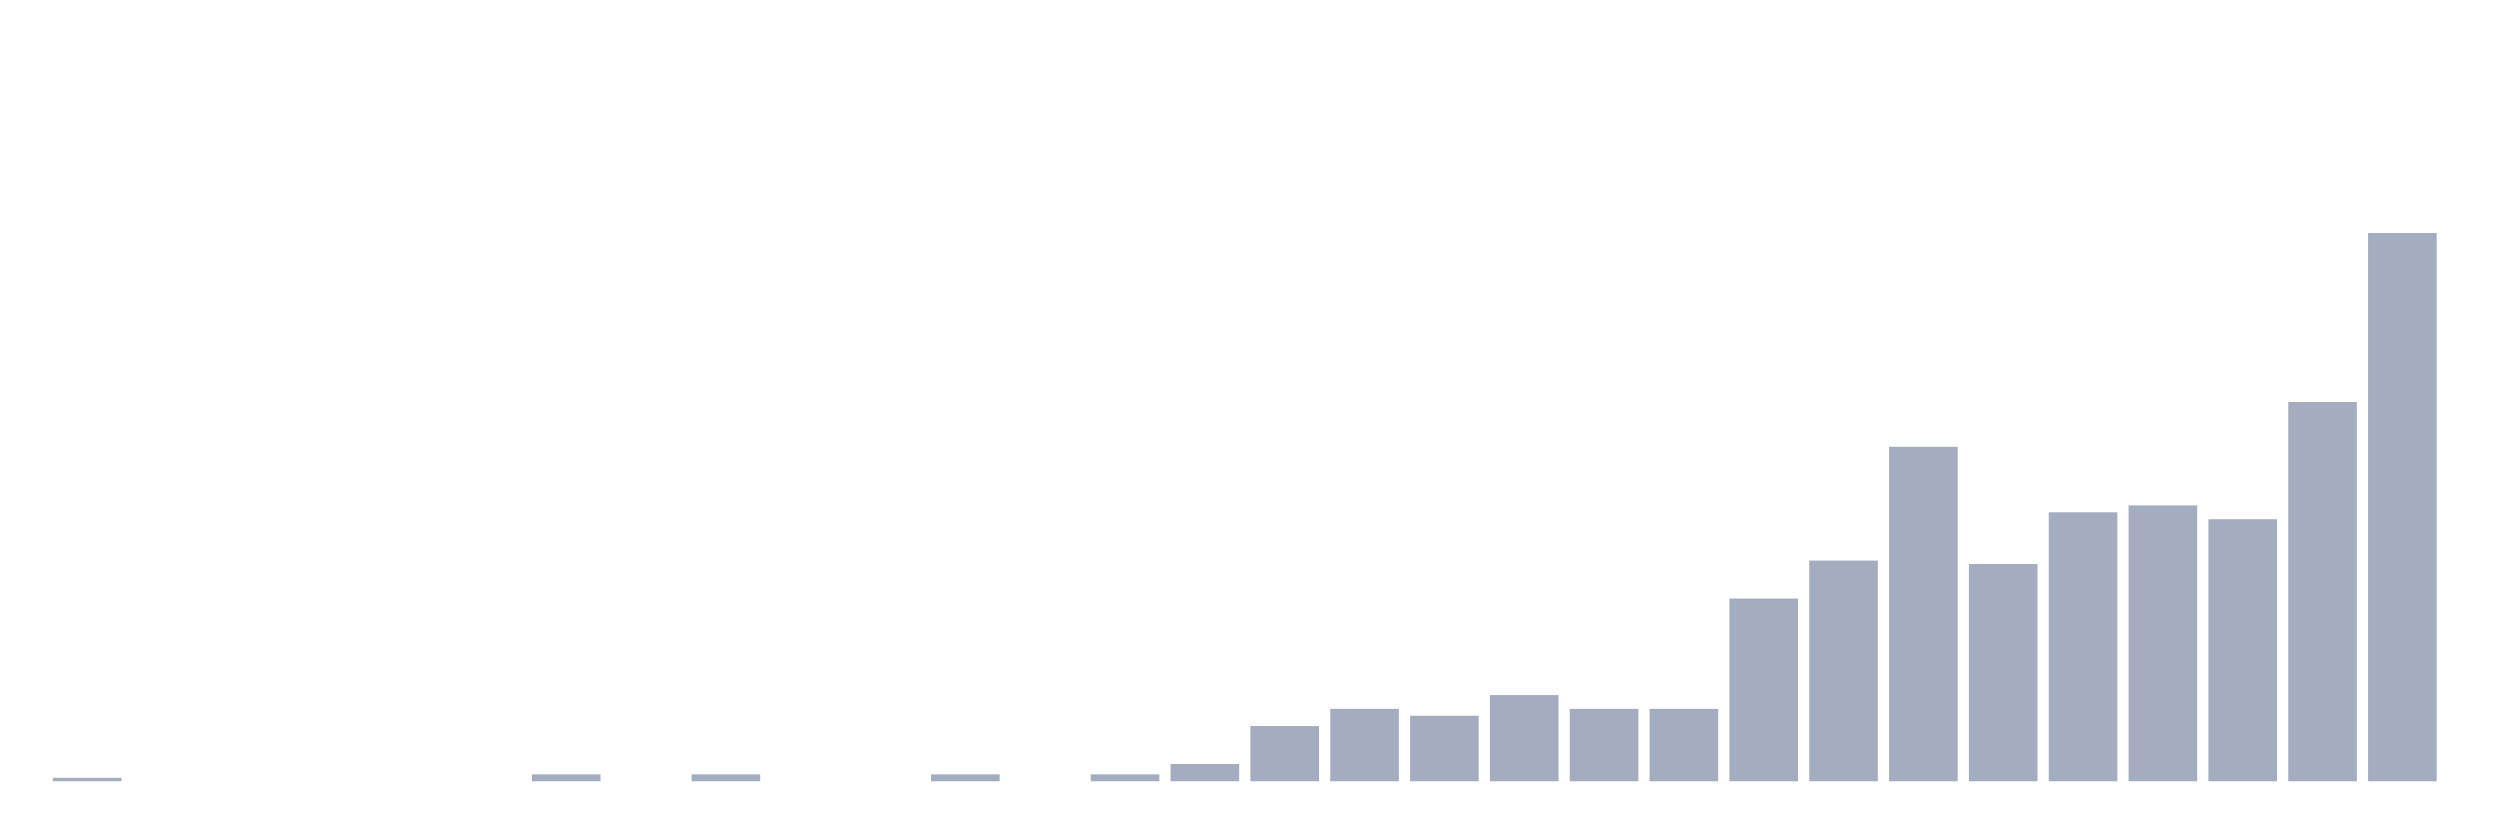 <svg xmlns="http://www.w3.org/2000/svg" viewBox="0 0 480 160"><g transform="translate(10,10)"><rect class="bar" x="0.153" width="13.175" y="139.338" height="0.662" fill="rgb(164,173,192)"></rect><rect class="bar" x="15.482" width="13.175" y="140" height="0" fill="rgb(164,173,192)"></rect><rect class="bar" x="30.81" width="13.175" y="140" height="0" fill="rgb(164,173,192)"></rect><rect class="bar" x="46.138" width="13.175" y="140" height="0" fill="rgb(164,173,192)"></rect><rect class="bar" x="61.466" width="13.175" y="140" height="0" fill="rgb(164,173,192)"></rect><rect class="bar" x="76.794" width="13.175" y="140" height="0" fill="rgb(164,173,192)"></rect><rect class="bar" x="92.123" width="13.175" y="138.676" height="1.324" fill="rgb(164,173,192)"></rect><rect class="bar" x="107.451" width="13.175" y="140" height="0" fill="rgb(164,173,192)"></rect><rect class="bar" x="122.779" width="13.175" y="138.676" height="1.324" fill="rgb(164,173,192)"></rect><rect class="bar" x="138.107" width="13.175" y="140" height="0" fill="rgb(164,173,192)"></rect><rect class="bar" x="153.436" width="13.175" y="140" height="0" fill="rgb(164,173,192)"></rect><rect class="bar" x="168.764" width="13.175" y="138.676" height="1.324" fill="rgb(164,173,192)"></rect><rect class="bar" x="184.092" width="13.175" y="140" height="0" fill="rgb(164,173,192)"></rect><rect class="bar" x="199.42" width="13.175" y="138.676" height="1.324" fill="rgb(164,173,192)"></rect><rect class="bar" x="214.748" width="13.175" y="136.69" height="3.31" fill="rgb(164,173,192)"></rect><rect class="bar" x="230.077" width="13.175" y="129.407" height="10.593" fill="rgb(164,173,192)"></rect><rect class="bar" x="245.405" width="13.175" y="126.097" height="13.903" fill="rgb(164,173,192)"></rect><rect class="bar" x="260.733" width="13.175" y="127.421" height="12.579" fill="rgb(164,173,192)"></rect><rect class="bar" x="276.061" width="13.175" y="123.449" height="16.551" fill="rgb(164,173,192)"></rect><rect class="bar" x="291.39" width="13.175" y="126.097" height="13.903" fill="rgb(164,173,192)"></rect><rect class="bar" x="306.718" width="13.175" y="126.097" height="13.903" fill="rgb(164,173,192)"></rect><rect class="bar" x="322.046" width="13.175" y="104.912" height="35.088" fill="rgb(164,173,192)"></rect><rect class="bar" x="337.374" width="13.175" y="97.63" height="42.37" fill="rgb(164,173,192)"></rect><rect class="bar" x="352.702" width="13.175" y="75.783" height="64.217" fill="rgb(164,173,192)"></rect><rect class="bar" x="368.031" width="13.175" y="98.292" height="41.708" fill="rgb(164,173,192)"></rect><rect class="bar" x="383.359" width="13.175" y="88.361" height="51.639" fill="rgb(164,173,192)"></rect><rect class="bar" x="398.687" width="13.175" y="87.037" height="52.963" fill="rgb(164,173,192)"></rect><rect class="bar" x="414.015" width="13.175" y="89.686" height="50.314" fill="rgb(164,173,192)"></rect><rect class="bar" x="429.344" width="13.175" y="67.176" height="72.824" fill="rgb(164,173,192)"></rect><rect class="bar" x="444.672" width="13.175" y="34.737" height="105.263" fill="rgb(164,173,192)"></rect></g></svg>